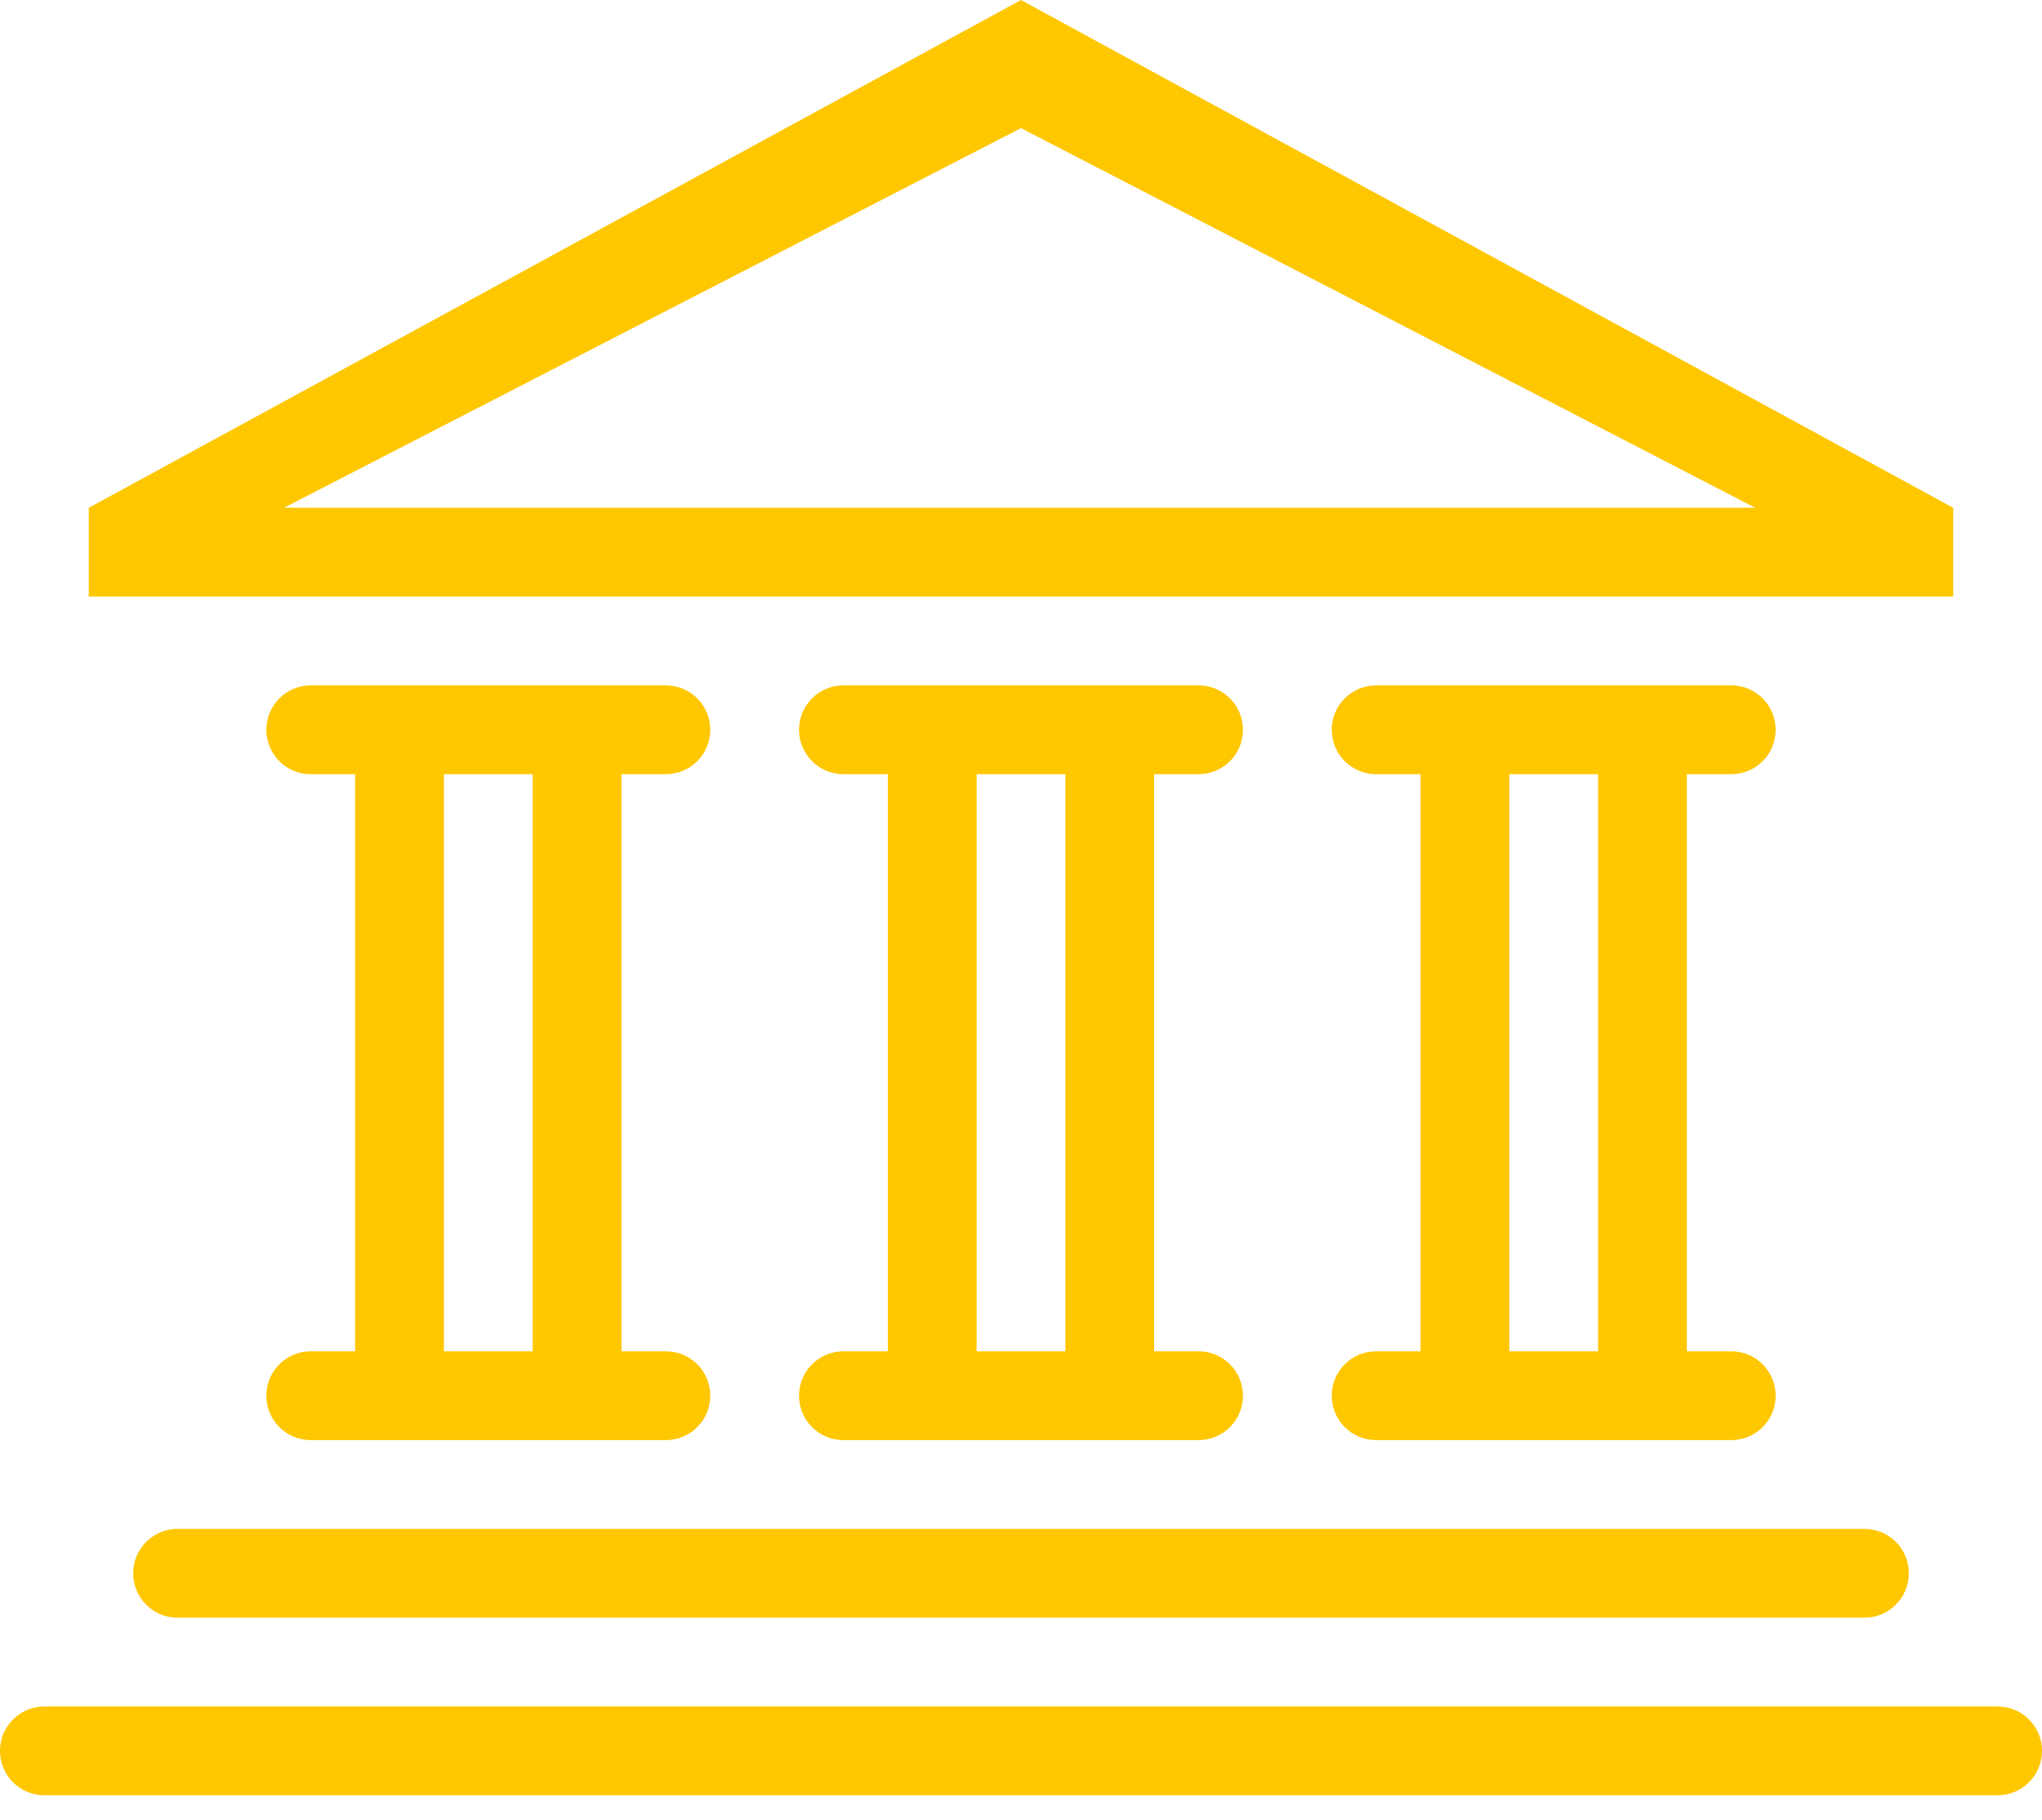 <svg width="46" height="41" viewBox="0 0 46 41" fill="none" xmlns="http://www.w3.org/2000/svg">
<path fill-rule="evenodd" clip-rule="evenodd" d="M45 40.438H1C0.447 40.438 0 39.991 0 39.438C0 38.885 0.447 38.438 1 38.438H45C45.553 38.438 46 38.885 46 39.438C46 39.991 45.553 40.438 45 40.438ZM15 30.438C15.553 30.438 16 30.885 16 31.438C16 31.991 15.553 32.438 15 32.438H7C6.447 32.438 6 31.991 6 31.438C6 30.885 6.447 30.438 7 30.438H8V17.438H7C6.447 17.438 6 16.991 6 16.438C6 15.886 6.447 15.438 7 15.438H15C15.553 15.438 16 15.886 16 16.438C16 16.991 15.553 17.438 15 17.438H14V30.438H15ZM12 17.438H10V30.438H12V17.438ZM27 30.438C27.553 30.438 28 30.885 28 31.438C28 31.991 27.553 32.438 27 32.438H19C18.447 32.438 18 31.991 18 31.438C18 30.885 18.447 30.438 19 30.438H20V17.438H19C18.447 17.438 18 16.991 18 16.438C18 15.886 18.447 15.438 19 15.438H27C27.553 15.438 28 15.886 28 16.438C28 16.991 27.553 17.438 27 17.438H26V30.438H27ZM24 17.438H22V30.438H24V17.438ZM43 35.438C43 35.991 42.553 36.438 42 36.438H4C3.447 36.438 3 35.991 3 35.438C3 34.885 3.447 34.438 4 34.438H42C42.553 34.438 43 34.885 43 35.438ZM39 30.438C39.553 30.438 40 30.885 40 31.438C40 31.991 39.553 32.438 39 32.438H31C30.447 32.438 30 31.991 30 31.438C30 30.885 30.447 30.438 31 30.438H32V17.438H31C30.447 17.438 30 16.991 30 16.438C30 15.886 30.447 15.438 31 15.438H39C39.553 15.438 40 15.886 40 16.438C40 16.991 39.553 17.438 39 17.438H38V30.438H39ZM36 17.438H34V30.438H36V17.438ZM2 11.438L23 0L44 11.438V13.438H2V11.438ZM39.541 11.438L23 2.886L6.396 11.438H39.541Z" fill="#FFC700"/>
</svg>
